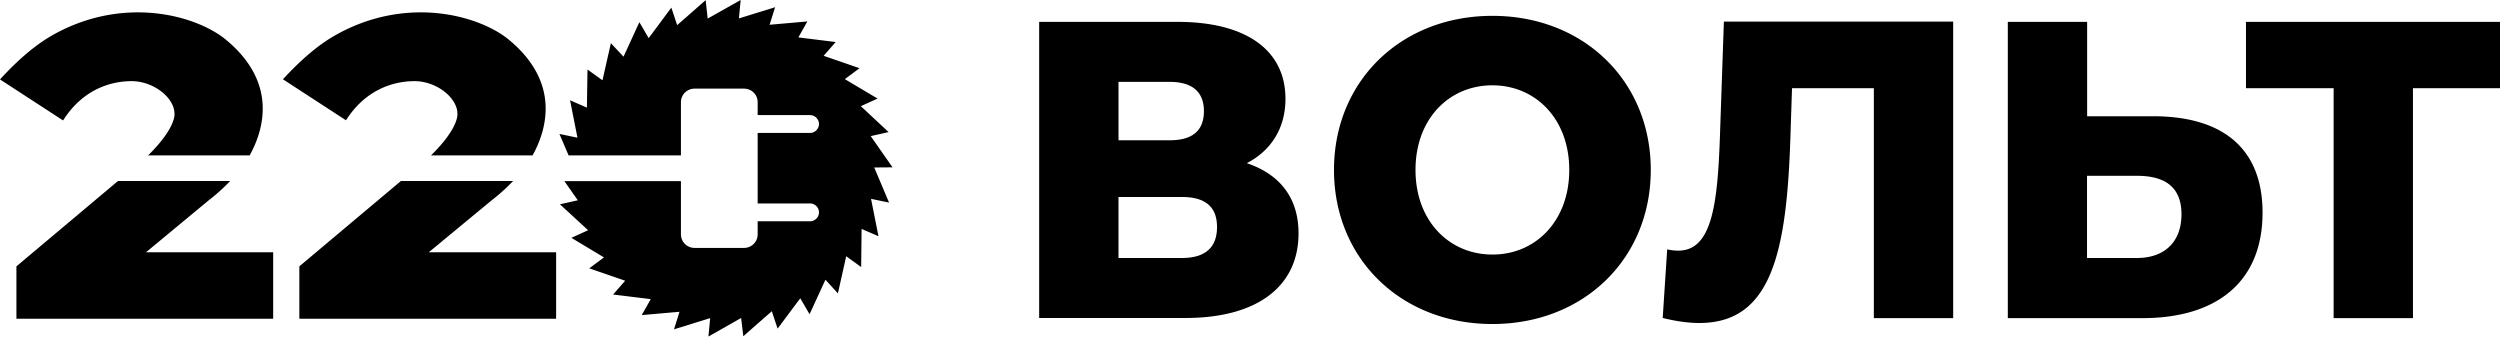 <svg width="104" height="14" viewBox="0 0 104 14" fill="none" xmlns="http://www.w3.org/2000/svg"><path d="M36.367 6.967l.762-.006-.907-1.299.744-.167-1.155-1.078.695-.317-1.36-.808.61-.455-1.492-.515.501-.574-1.553-.192.375-.664-1.572.138.23-.73-1.506.466.073-.766-1.372.772-.085-.766-1.185 1.041-.242-.73-.943 1.27-.387-.665-.659 1.436-.526-.562-.35 1.544-.623-.449-.024 1.586-.701-.305.308 1.556-.75-.156.381.892h4.673V4.25c0-.312.254-.563.568-.563h2.056c.314 0 .568.251.568.563v.538h2.177c.205 0 .374.168.374.371 0 .204-.17.372-.374.372h-2.177v2.932h2.177c.205 0 .374.168.374.372 0 .203-.17.37-.374.37h-2.177v.545a.565.565 0 01-.568.563h-2.056a.565.565 0 01-.568-.563V7.536H23.48l.556.796-.743.167 1.172 1.078-.695.317 1.355.814-.611.455 1.493.515-.502.574 1.566.192-.375.664 1.572-.138-.23.73 1.505-.466-.072.766 1.36-.772.09.76 1.186-1.041.241.724.943-1.263.387.664.66-1.436.519.568.345-1.544.622.449.018-1.586.702.305-.309-1.556.75.156-.617-1.46zM20.432 8.35c.303-.234.617-.509.913-.82h-4.667l-4.225 3.55v2.178h10.682v-2.765h-5.296l2.593-2.143zm-11.77 0a8.11 8.11 0 00.913-.82H4.908L.683 11.08v2.178h10.681v-2.765H6.075L8.662 8.35zM5.477 3.376c.997 0 1.946.826 1.759 1.55-.145.557-.701 1.173-1.076 1.538h4.226c.61-1.101 1.148-3.04-.98-4.806C8.161.628 5.12-.21 2.158 1.478 1.481 1.868.78 2.454 0 3.304L2.624 5.01c.791-1.251 1.922-1.634 2.853-1.634zm11.77 0c.997 0 1.946.826 1.759 1.55-.145.557-.701 1.173-1.076 1.538h4.225c.61-1.101 1.149-3.04-.979-4.806-1.245-1.03-4.286-1.868-7.248-.18-.671.383-1.372.97-2.158 1.82l2.623 1.706c.792-1.245 1.923-1.628 2.854-1.628zm33.381 6.069c0-.844-.49-1.25-1.457-1.25h-2.642v2.537h2.642c.967 0 1.457-.437 1.457-1.287zm-4.099-3.61h2.134c.95 0 1.42-.406 1.42-1.214 0-.79-.477-1.215-1.42-1.215H46.53v2.43zm7.49 3.873c0 2.167-1.662 3.52-4.709 3.52h-6.081V.91h5.76c2.83 0 4.486 1.161 4.486 3.202 0 1.215-.592 2.149-1.608 2.676 1.372.46 2.152 1.442 2.152 2.92zm11.262-2.639c0-2.131-1.408-3.52-3.198-3.52-1.795 0-3.198 1.389-3.198 3.52 0 2.13 1.409 3.52 3.198 3.52 1.79.005 3.198-1.39 3.198-3.52zm-9.787 0c0-3.7 2.793-6.41 6.59-6.41 3.795 0 6.588 2.71 6.588 6.41 0 3.699-2.793 6.41-6.589 6.41-3.796 0-6.589-2.711-6.589-6.41zM81.252.91v12.324h-3.3V3.669h-3.404l-.066 2.005c-.151 4.806-.78 7.763-3.79 7.763-.46 0-.968-.072-1.524-.21l.187-2.854c.151.036.303.054.46.054 1.372 0 1.626-1.832 1.729-4.615l.169-4.914h9.54V.91zm9.498 8.008c0-1.16-.714-1.604-1.845-1.604H86.82v3.418h2.085c1.119 0 1.844-.652 1.844-1.814zm3.372-.071c0 2.885-1.916 4.387-4.993 4.387h-5.604V.91h3.3v3.926h2.745c2.872 0 4.552 1.317 4.552 4.01zM104 3.67h-3.621v9.564h-3.3V3.669h-3.646V.91H104v2.76z" fill="#000"/></svg>